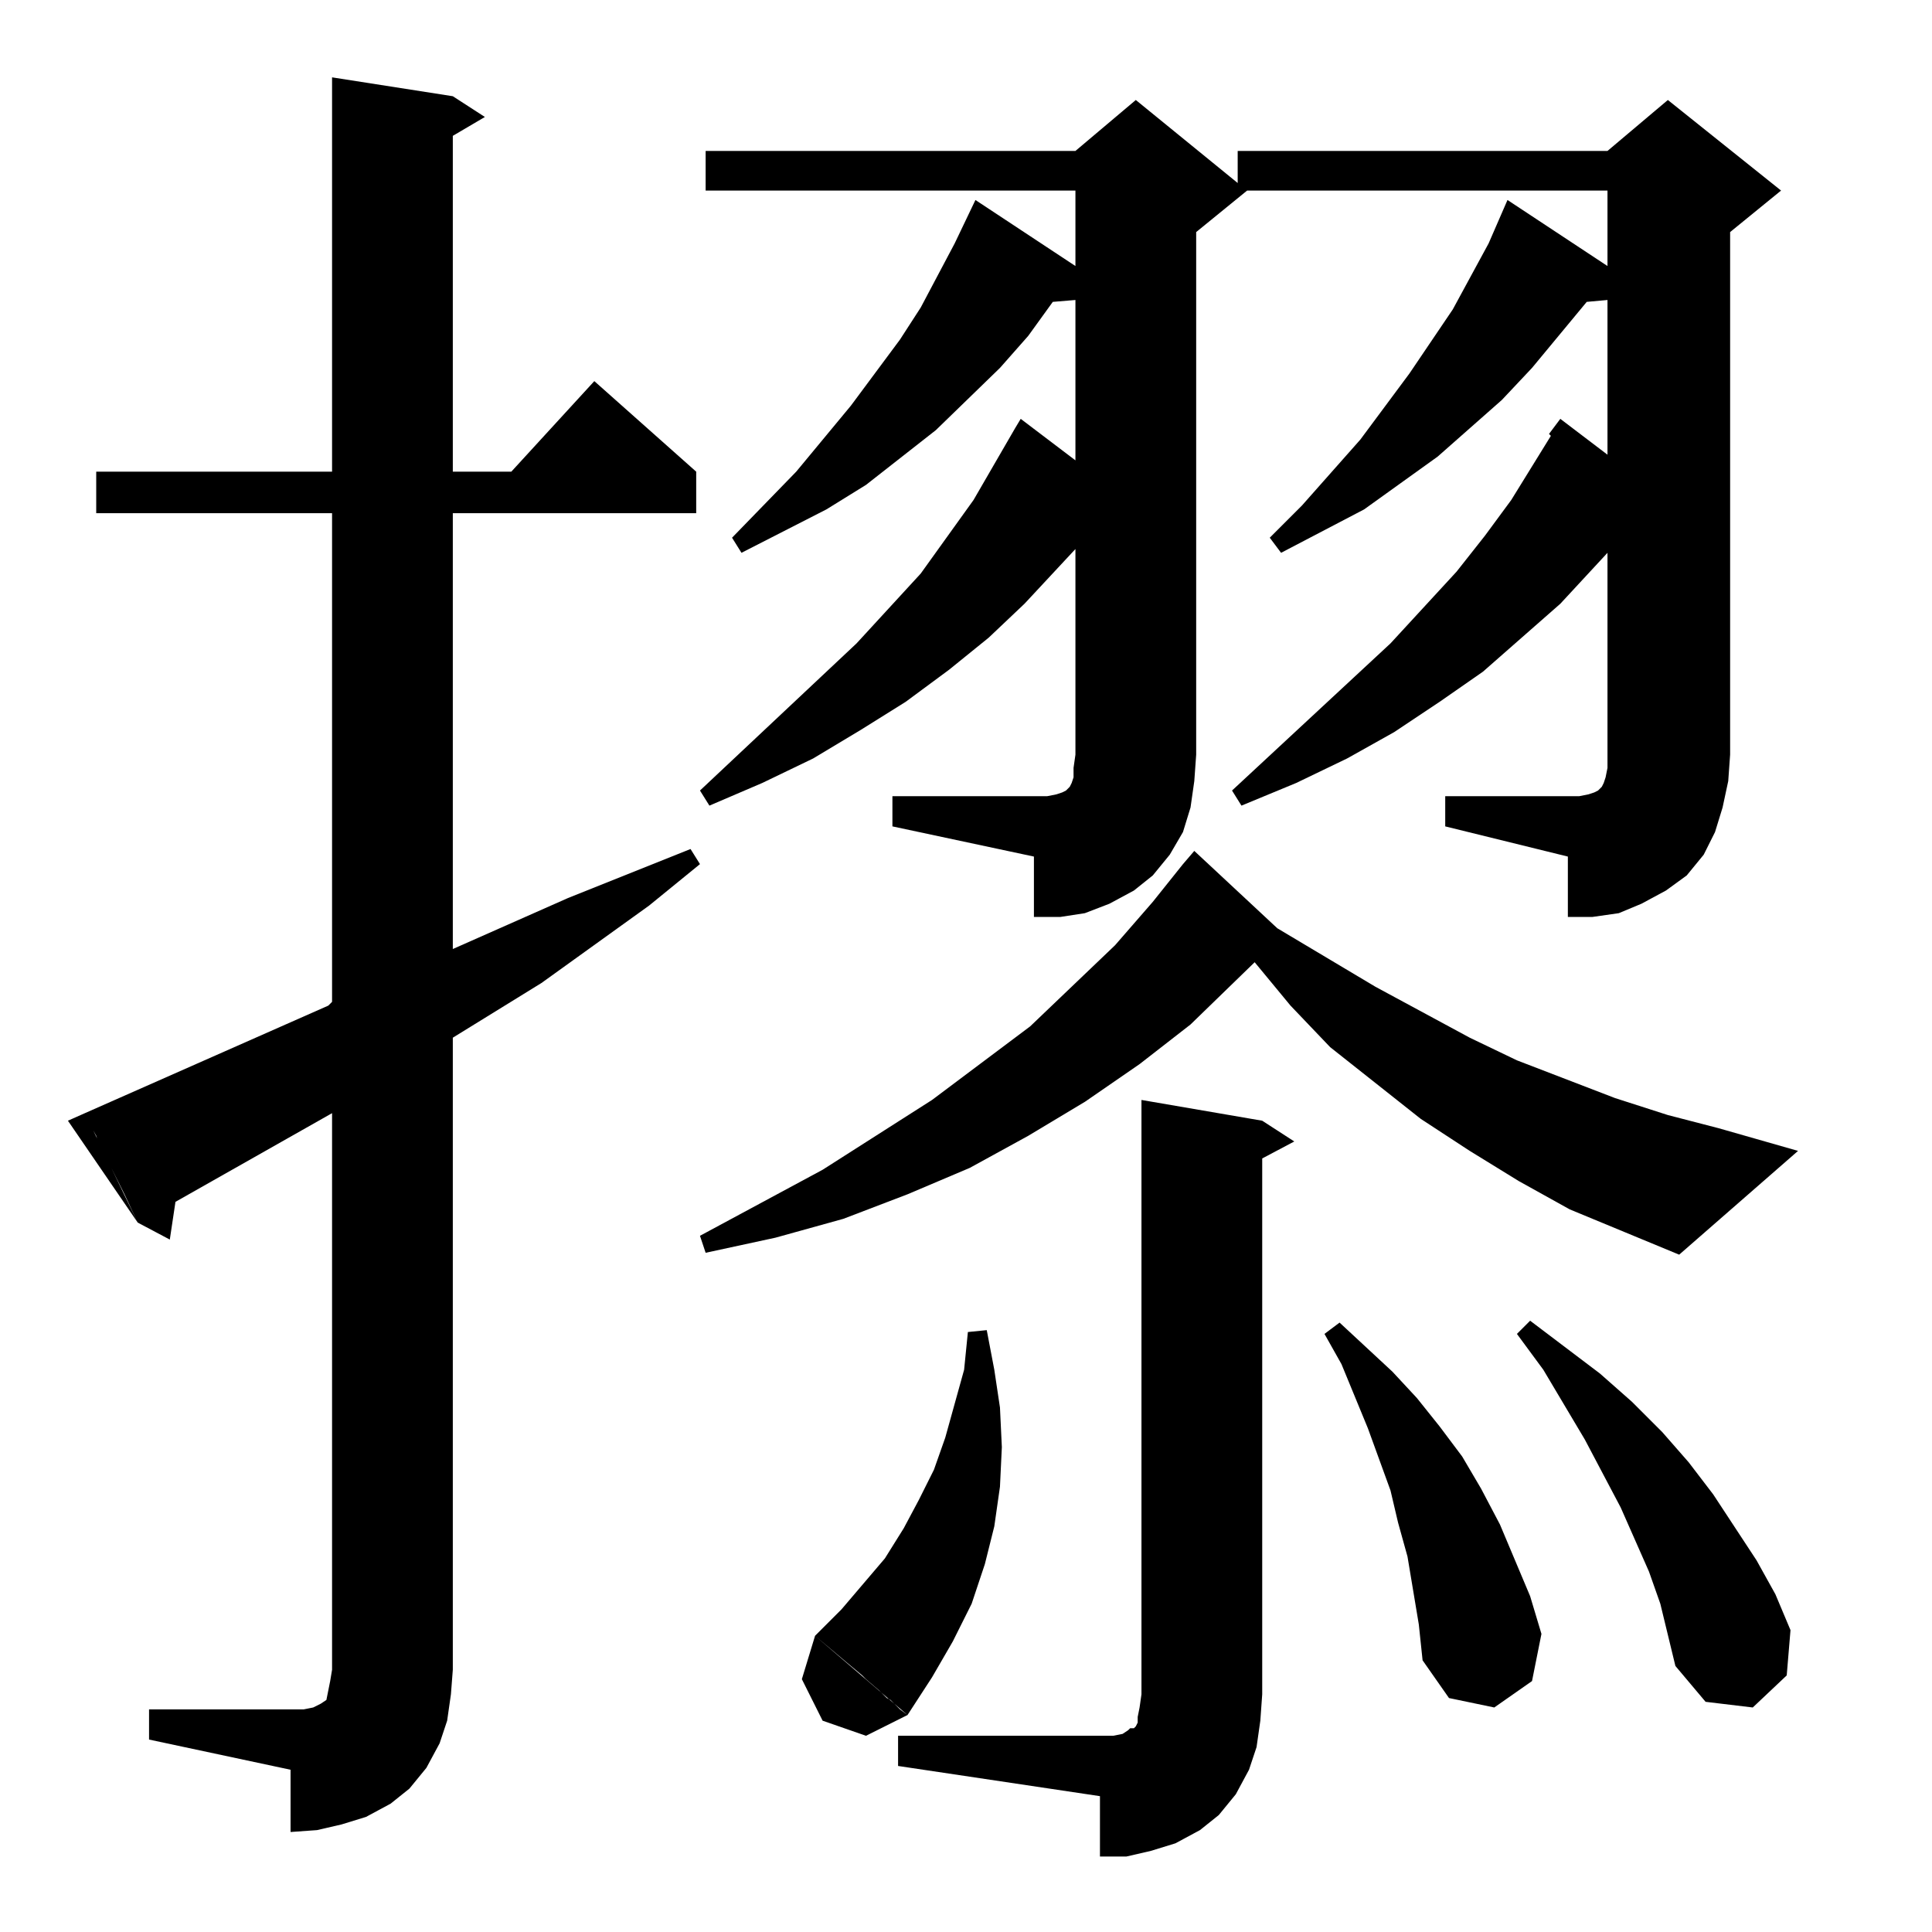 <?xml version="1.0" standalone="no"?>
<!DOCTYPE svg PUBLIC "-//W3C//DTD SVG 1.1//EN" "http://www.w3.org/Graphics/SVG/1.1/DTD/svg11.dtd" >
<svg xmlns="http://www.w3.org/2000/svg" xmlns:xlink="http://www.w3.org/1999/xlink" version="1.1" viewBox="0 -144 1024 1024">
  <g transform="matrix(1 0 0 -1 0 880)">
   <path fill="currentColor"
d="M605 441l64 -11l17 -11l-17 -9v-284l-1 -14l-2 -14l-4 -12l-7 -13l-9 -11l-10 -8l-13 -7l-13 -4l-13 -3h-14v32l-107 16v16h114l5 1l3 2l1 1h2l1 1l1 2v3l1 5l1 7v315zM176 434l-83 -47l-3 -20l-17 9l-7 15l-7 14l-3 6l-4 8l-1 3l-5 9l-1 2v1l129 57l2 2v259h-125v22h125
v209l64 -10l17 -11l-17 -10v-178h31l44 48l54 -48v-22h-129v-231l61 27l65 26l5 -8l-27 -22l-57 -41l-47 -29v-335l-1 -13l-2 -14l-4 -12l-7 -13l-9 -11l-10 -8l-13 -7l-13 -4l-13 -3l-14 -1v33l-75 16v16h75h7l5 1l4 2l3 2l1 5l1 5l1 6v295zM432 157l49 -42l-22 -11l-23 8
l-11 22zM475 120l2 -2l4 -3l13 20l11 19l10 20l7 21l5 20l3 21l1 21l-1 21l-3 20l-4 21l-10 -1l-2 -20l-5 -18l-5 -18l-6 -17l-8 -16l-8 -15l-10 -16l-23 -27l-14 -14l19 -16l6 -5l1 -1l1 -1l7 -6l2 -2l2 -2l2 -1l2 -2zM888 141l-8 33l-6 17l-15 34l-19 36l-22 37l-14 19
l7 7l37 -28l17 -15l16 -16l14 -16l13 -17l23 -35l10 -18l8 -19l-2 -24l-18 -17l-25 3zM752 163l-6 36l-5 18l-4 17l-12 33l-14 34l-9 16l8 6l28 -26l13 -14l12 -15l12 -16l10 -17l10 -19l16 -38l6 -20l-5 -25l-20 -14l-24 5l-14 20zM861 371l-29 12l-27 15l-26 16l-26 17
l-48 38l-21 22l-19 23l-34 -33l-27 -21l-29 -20l-30 -18l-31 -17l-33 -14l-34 -13l-36 -10l-37 -8l-3 9l65 35l58 37l52 39l45 43l20 23l16 20l6 7l44 -41l52 -31l50 -27l25 -12l52 -20l28 -9l27 -7l42 -12l-63 -55zM45 434l28 -58l-37 54zM837 602l5 1l3 1l2 1l1 1l1 1l1 2
l1 3l1 5v7h65l-1 -14l-3 -14l-4 -13l-6 -12l-9 -11l-11 -8l-13 -7l-12 -5l-14 -2h-13v32l-65 16v16h71zM555 602l5 1l3 1l2 1l1 1l1 1l1 2l1 3v5l1 7h64l-1 -14l-2 -14l-4 -13l-7 -12l-9 -11l-10 -8l-13 -7l-13 -5l-13 -2h-14v32l-75 16v16h82zM884 971l60 -48l-27 -22v-277
h-65v107l-25 -27l-41 -36l-23 -16l-24 -16l-25 -14l-27 -13l-29 -12l-5 8l84 78l35 38l15 19l14 19l21 34l-1 1l6 8l25 -19v82l-11 -1l-29 -35l-16 -17l-34 -30l-39 -28l-44 -23l-6 8l17 17l31 35l26 35l23 34l19 35l10 23l53 -35v40h-191l-27 -22v-277h-64v109l-27 -29
l-19 -18l-21 -17l-23 -17l-24 -15l-25 -15l-27 -13l-28 -12l-5 8l83 78l34 37l28 39l22 38l3 5l29 -22v85l-12 -1l-13 -18l-15 -17l-34 -33l-37 -29l-21 -13l-45 -23l-5 8l34 35l29 35l26 35l11 17l18 34l11 23l53 -35v40h-196v21h196l32 27l54 -44v17h196z" />
  </g>

</svg>
